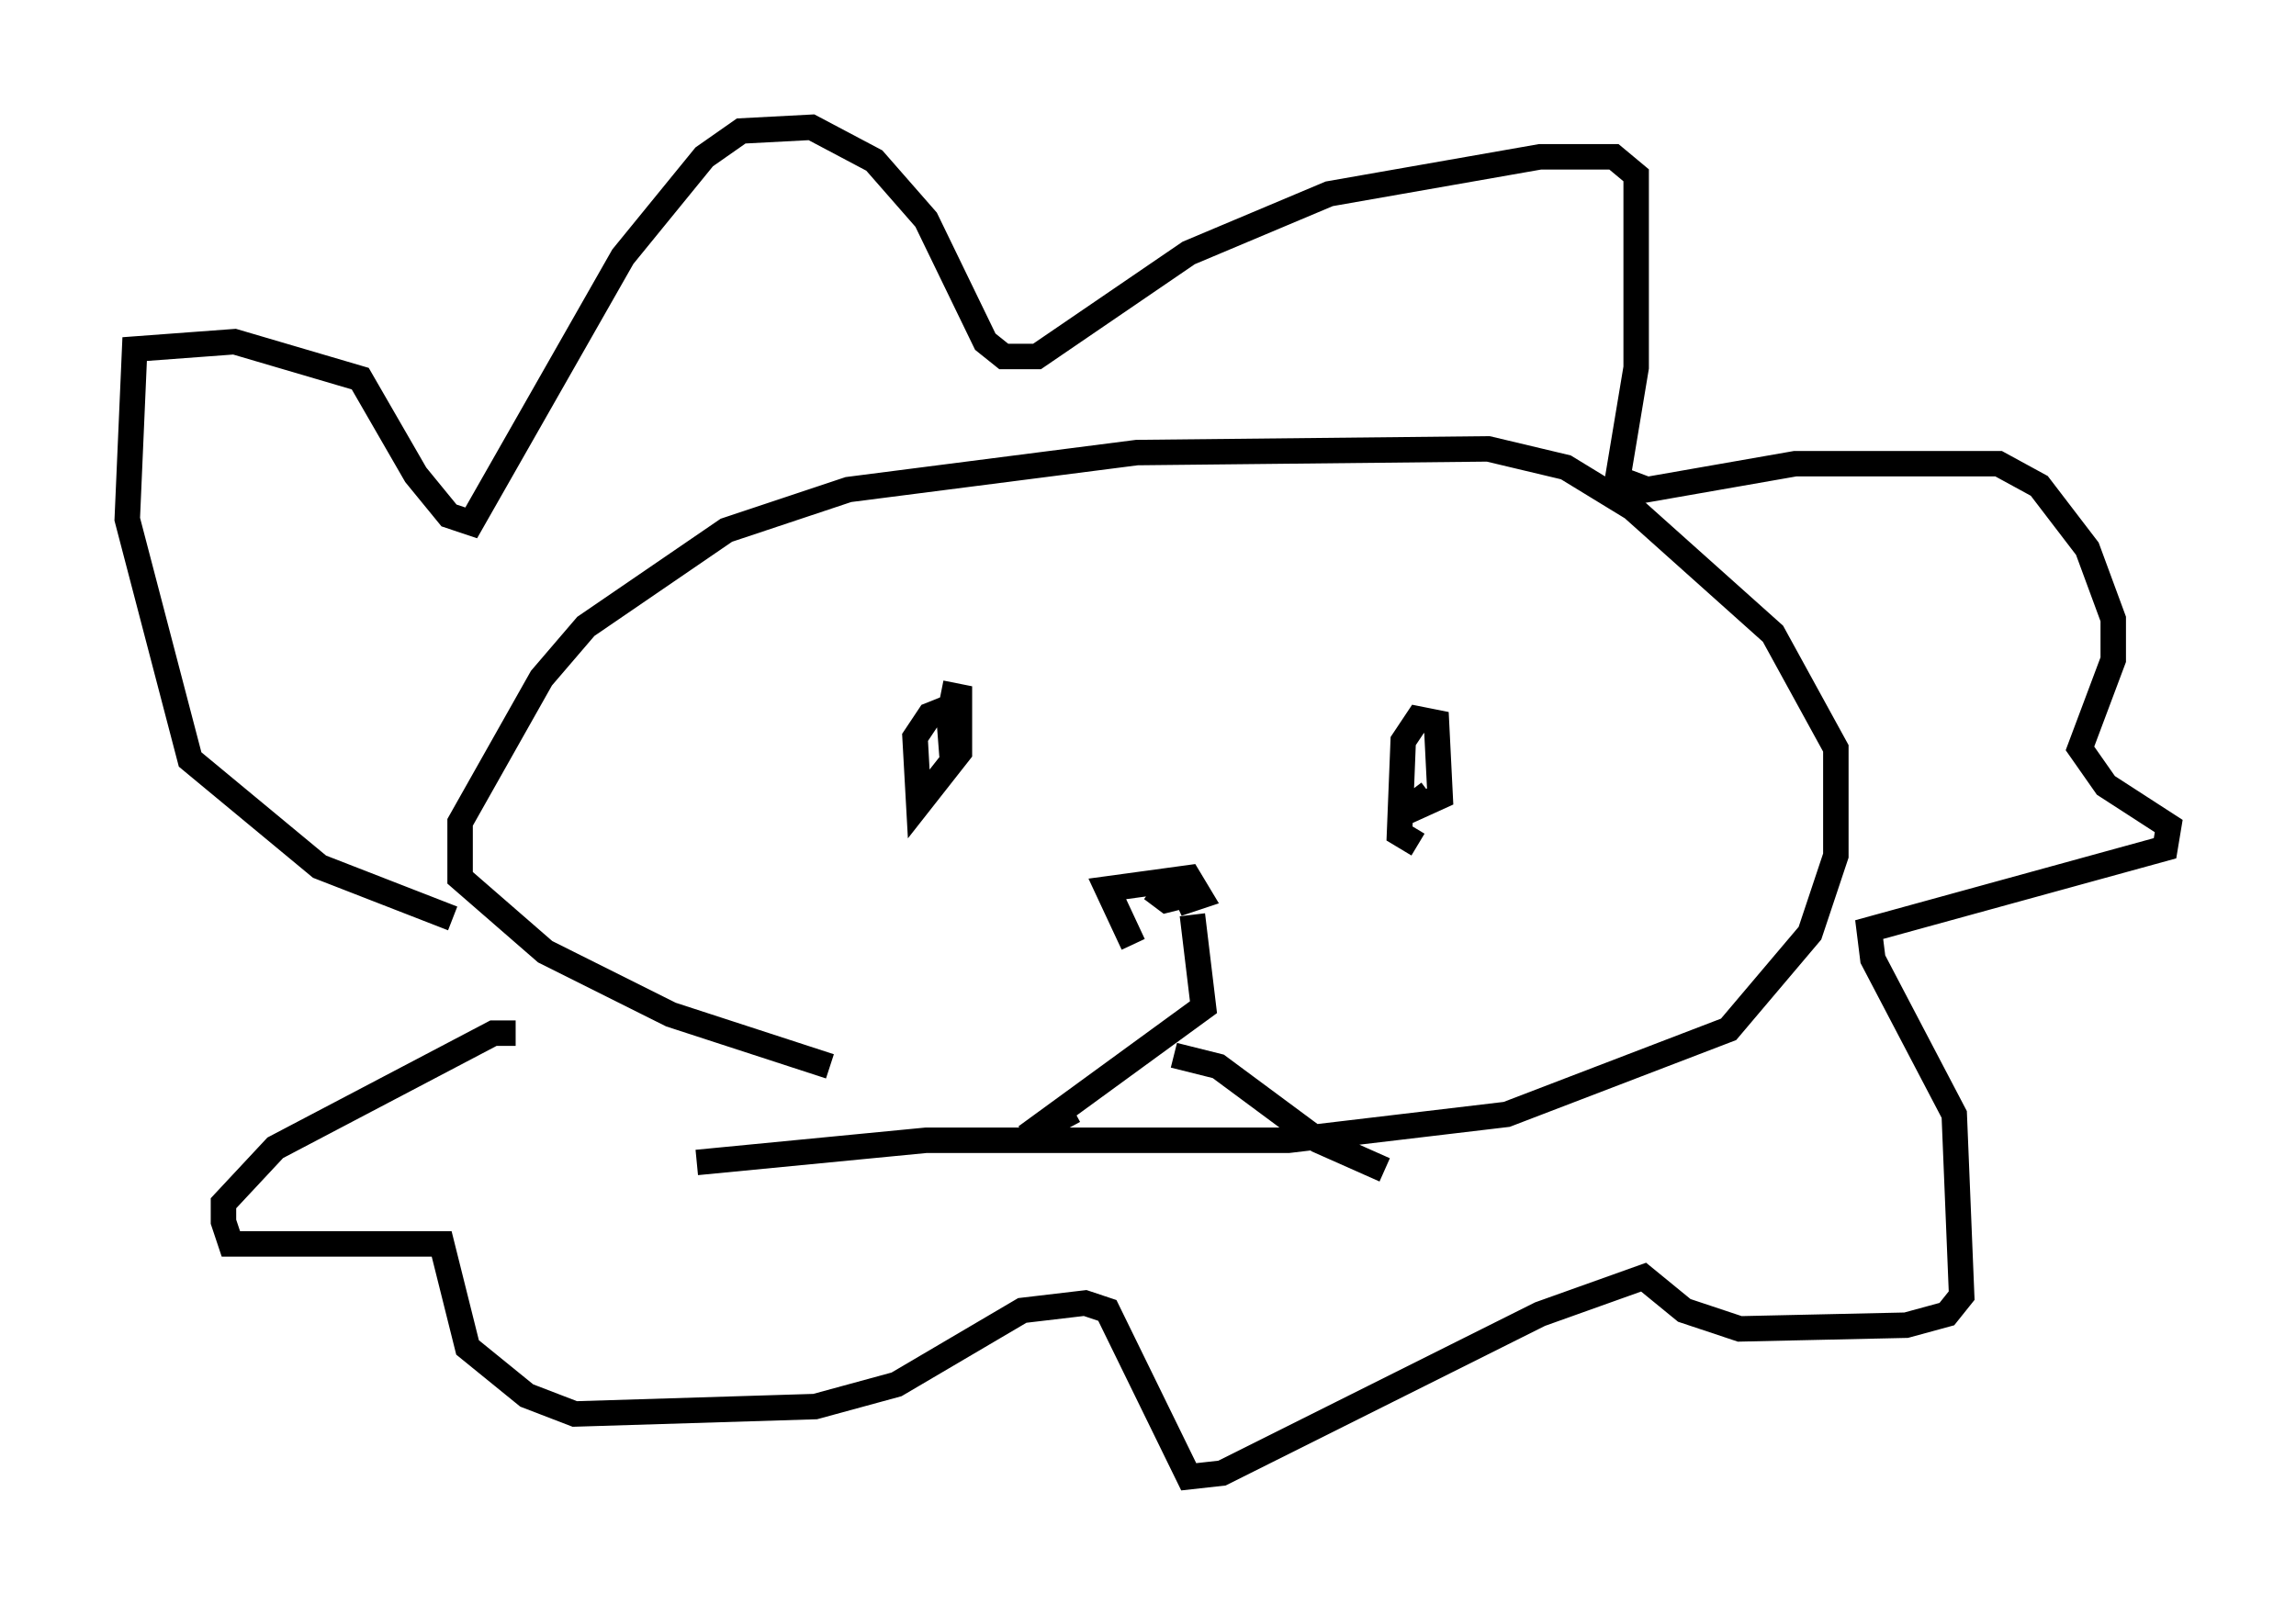 <?xml version="1.0" encoding="utf-8" ?>
<svg baseProfile="full" height="63.017" version="1.1" width="90.179" xmlns="http://www.w3.org/2000/svg" xmlns:ev="http://www.w3.org/2001/xml-events" xmlns:xlink="http://www.w3.org/1999/xlink"><defs /><rect fill="white" height="63.017" width="90.179" x="0" y="0" /><path d="M36.374, 41.894 m-3.777, 0.0 l-6.246, -2.034 -4.939, -2.469 l-3.341, -2.905 0.0, -2.179 l3.196, -5.665 1.743, -2.034 l5.52, -3.777 4.793, -1.598 l11.33, -1.453 13.799, -0.145 l3.05, 0.726 2.615, 1.598 l5.52, 4.939 2.469, 4.503 l0.0, 4.212 -1.017, 3.05 l-3.196, 3.777 -8.715, 3.341 l-8.57, 1.017 -14.235, 0.0 l-9.006, 0.872 m-9.587, -9.587 l-5.229, -2.034 -5.084, -4.212 l-2.469, -9.441 0.291, -6.682 l3.922, -0.291 4.939, 1.453 l2.179, 3.777 1.307, 1.598 l0.872, 0.291 5.955, -10.458 l3.196, -3.922 1.453, -1.017 l2.76, -0.145 2.469, 1.307 l2.034, 2.324 2.324, 4.793 l0.726, 0.581 1.307, 0.0 l5.955, -4.067 5.52, -2.324 l8.279, -1.453 2.905, 0.0 l0.872, 0.726 0.0, 7.553 l-0.726, 4.358 1.162, 0.436 l5.81, -1.017 7.989, 0.0 l1.598, 0.872 1.888, 2.469 l1.017, 2.76 0.0, 1.598 l-1.307, 3.486 1.017, 1.453 l2.469, 1.598 -0.145, 0.872 l-11.62, 3.196 0.145, 1.162 l3.196, 6.101 0.291, 7.117 l-0.581, 0.726 -1.598, 0.436 l-6.536, 0.145 -2.179, -0.726 l-1.598, -1.307 -4.067, 1.453 l-12.492, 6.246 -1.307, 0.145 l-3.196, -6.536 -0.872, -0.291 l-2.469, 0.291 -4.939, 2.905 l-3.196, 0.872 -9.441, 0.291 l-1.888, -0.726 -2.324, -1.888 l-1.017, -4.067 -8.279, 0.0 l-0.291, -0.872 0.0, -0.726 l2.034, -2.179 8.57, -4.503 l0.872, 0.0 m16.704, -13.363 l0.726, 0.145 0.0, 2.179 l-1.598, 2.034 -0.145, -2.615 l0.581, -0.872 0.726, -0.291 l0.145, 1.888 m18.302, 3.486 l-0.726, -0.436 0.145, -3.631 l0.581, -0.872 0.726, 0.145 l0.145, 2.905 -1.598, 0.726 l1.162, -0.872 m-11.62, 5.955 l-1.017, -2.179 3.196, -0.436 l0.436, 0.726 -0.872, 0.291 l0.726, -0.436 -1.162, 0.291 l-0.581, -0.436 m1.598, 1.017 l0.436, 3.631 -6.972, 5.084 l1.888, -1.017 m3.922, -2.179 l1.743, 0.436 3.922, 2.905 l2.615, 1.162 " fill="none" stroke="black" stroke-width="1" /></svg>
